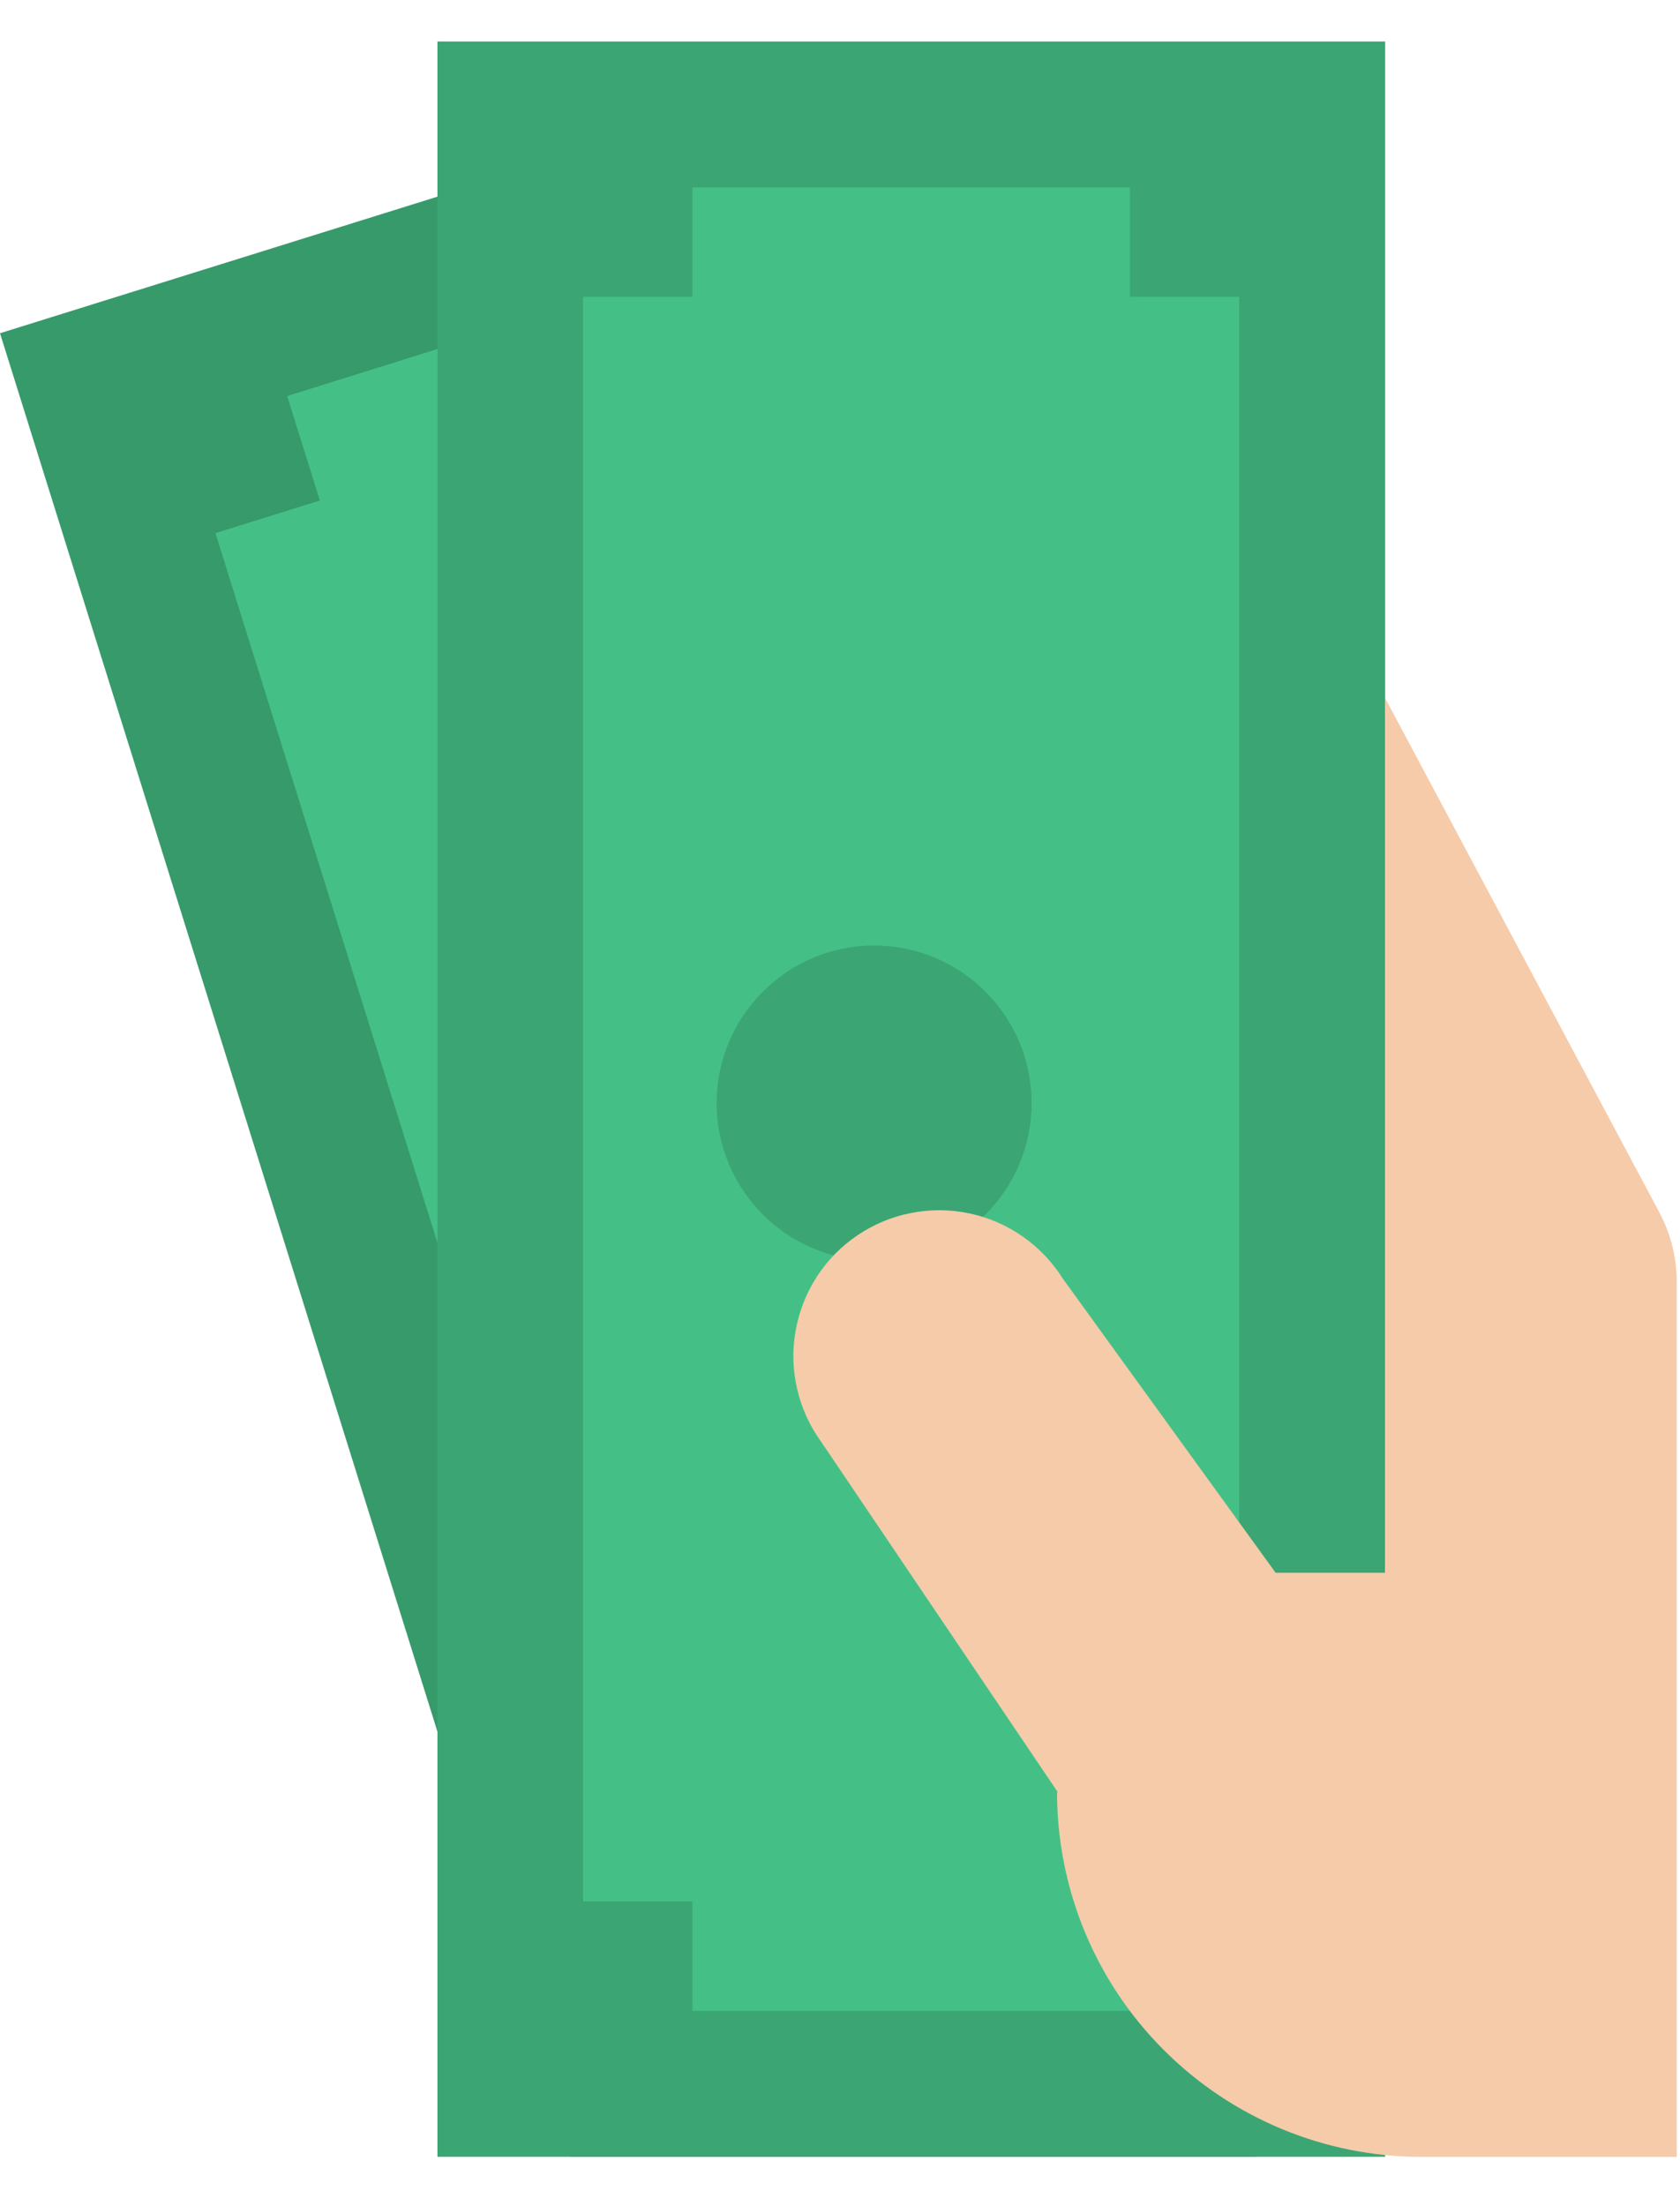 <svg width="16" height="21" viewBox="0 0 16 21" fill="none" xmlns="http://www.w3.org/2000/svg">
<path d="M14.628 19.692L13.192 20.142L11.951 20.53H5.433L4.166 16.483L0 3.172L4.166 1.872L8.614 0.48L13.192 15.106L14.628 19.692Z" fill="#379A6B"/>
<path d="M11.585 18.098L11.896 19.092L7.92 20.336L7.609 19.342L6.615 19.653L2.052 5.075L3.046 4.764L2.735 3.77L6.711 2.526L7.022 3.52L8.016 3.209L12.577 17.789L11.585 18.098Z" fill="#44C086"/>
<path d="M4.166 0.395H13.192V20.53H4.166V0.395Z" fill="#3BA673"/>
<path d="M10.761 18.1V19.141H6.595V18.1H5.554V2.825H6.595V1.784H10.761V2.825H11.802V18.1H10.761Z" fill="#44C086"/>
<path d="M8.325 12C9.154 12 9.825 11.328 9.825 10.5C9.825 9.672 9.154 9 8.325 9C7.497 9 6.825 9.672 6.825 10.5C6.825 11.328 7.497 12 8.325 12Z" fill="#3BA673"/>
<path d="M15.969 12.199V20.531H13.539C12.618 20.531 11.735 20.165 11.084 19.514C10.432 18.863 10.067 17.98 10.067 17.059H10.074L7.822 13.726C7.712 13.575 7.634 13.404 7.592 13.222C7.549 13.041 7.544 12.852 7.577 12.669C7.609 12.485 7.678 12.31 7.779 12.153C7.88 11.997 8.012 11.862 8.167 11.758C8.321 11.654 8.495 11.581 8.678 11.546C8.861 11.51 9.049 11.511 9.232 11.55C9.414 11.588 9.587 11.663 9.74 11.77C9.893 11.877 10.023 12.013 10.122 12.171L12.149 14.971H13.191V6.644L15.805 11.544C15.912 11.746 15.969 11.97 15.969 12.199Z" fill="#F5CBAA"/>
</svg>
